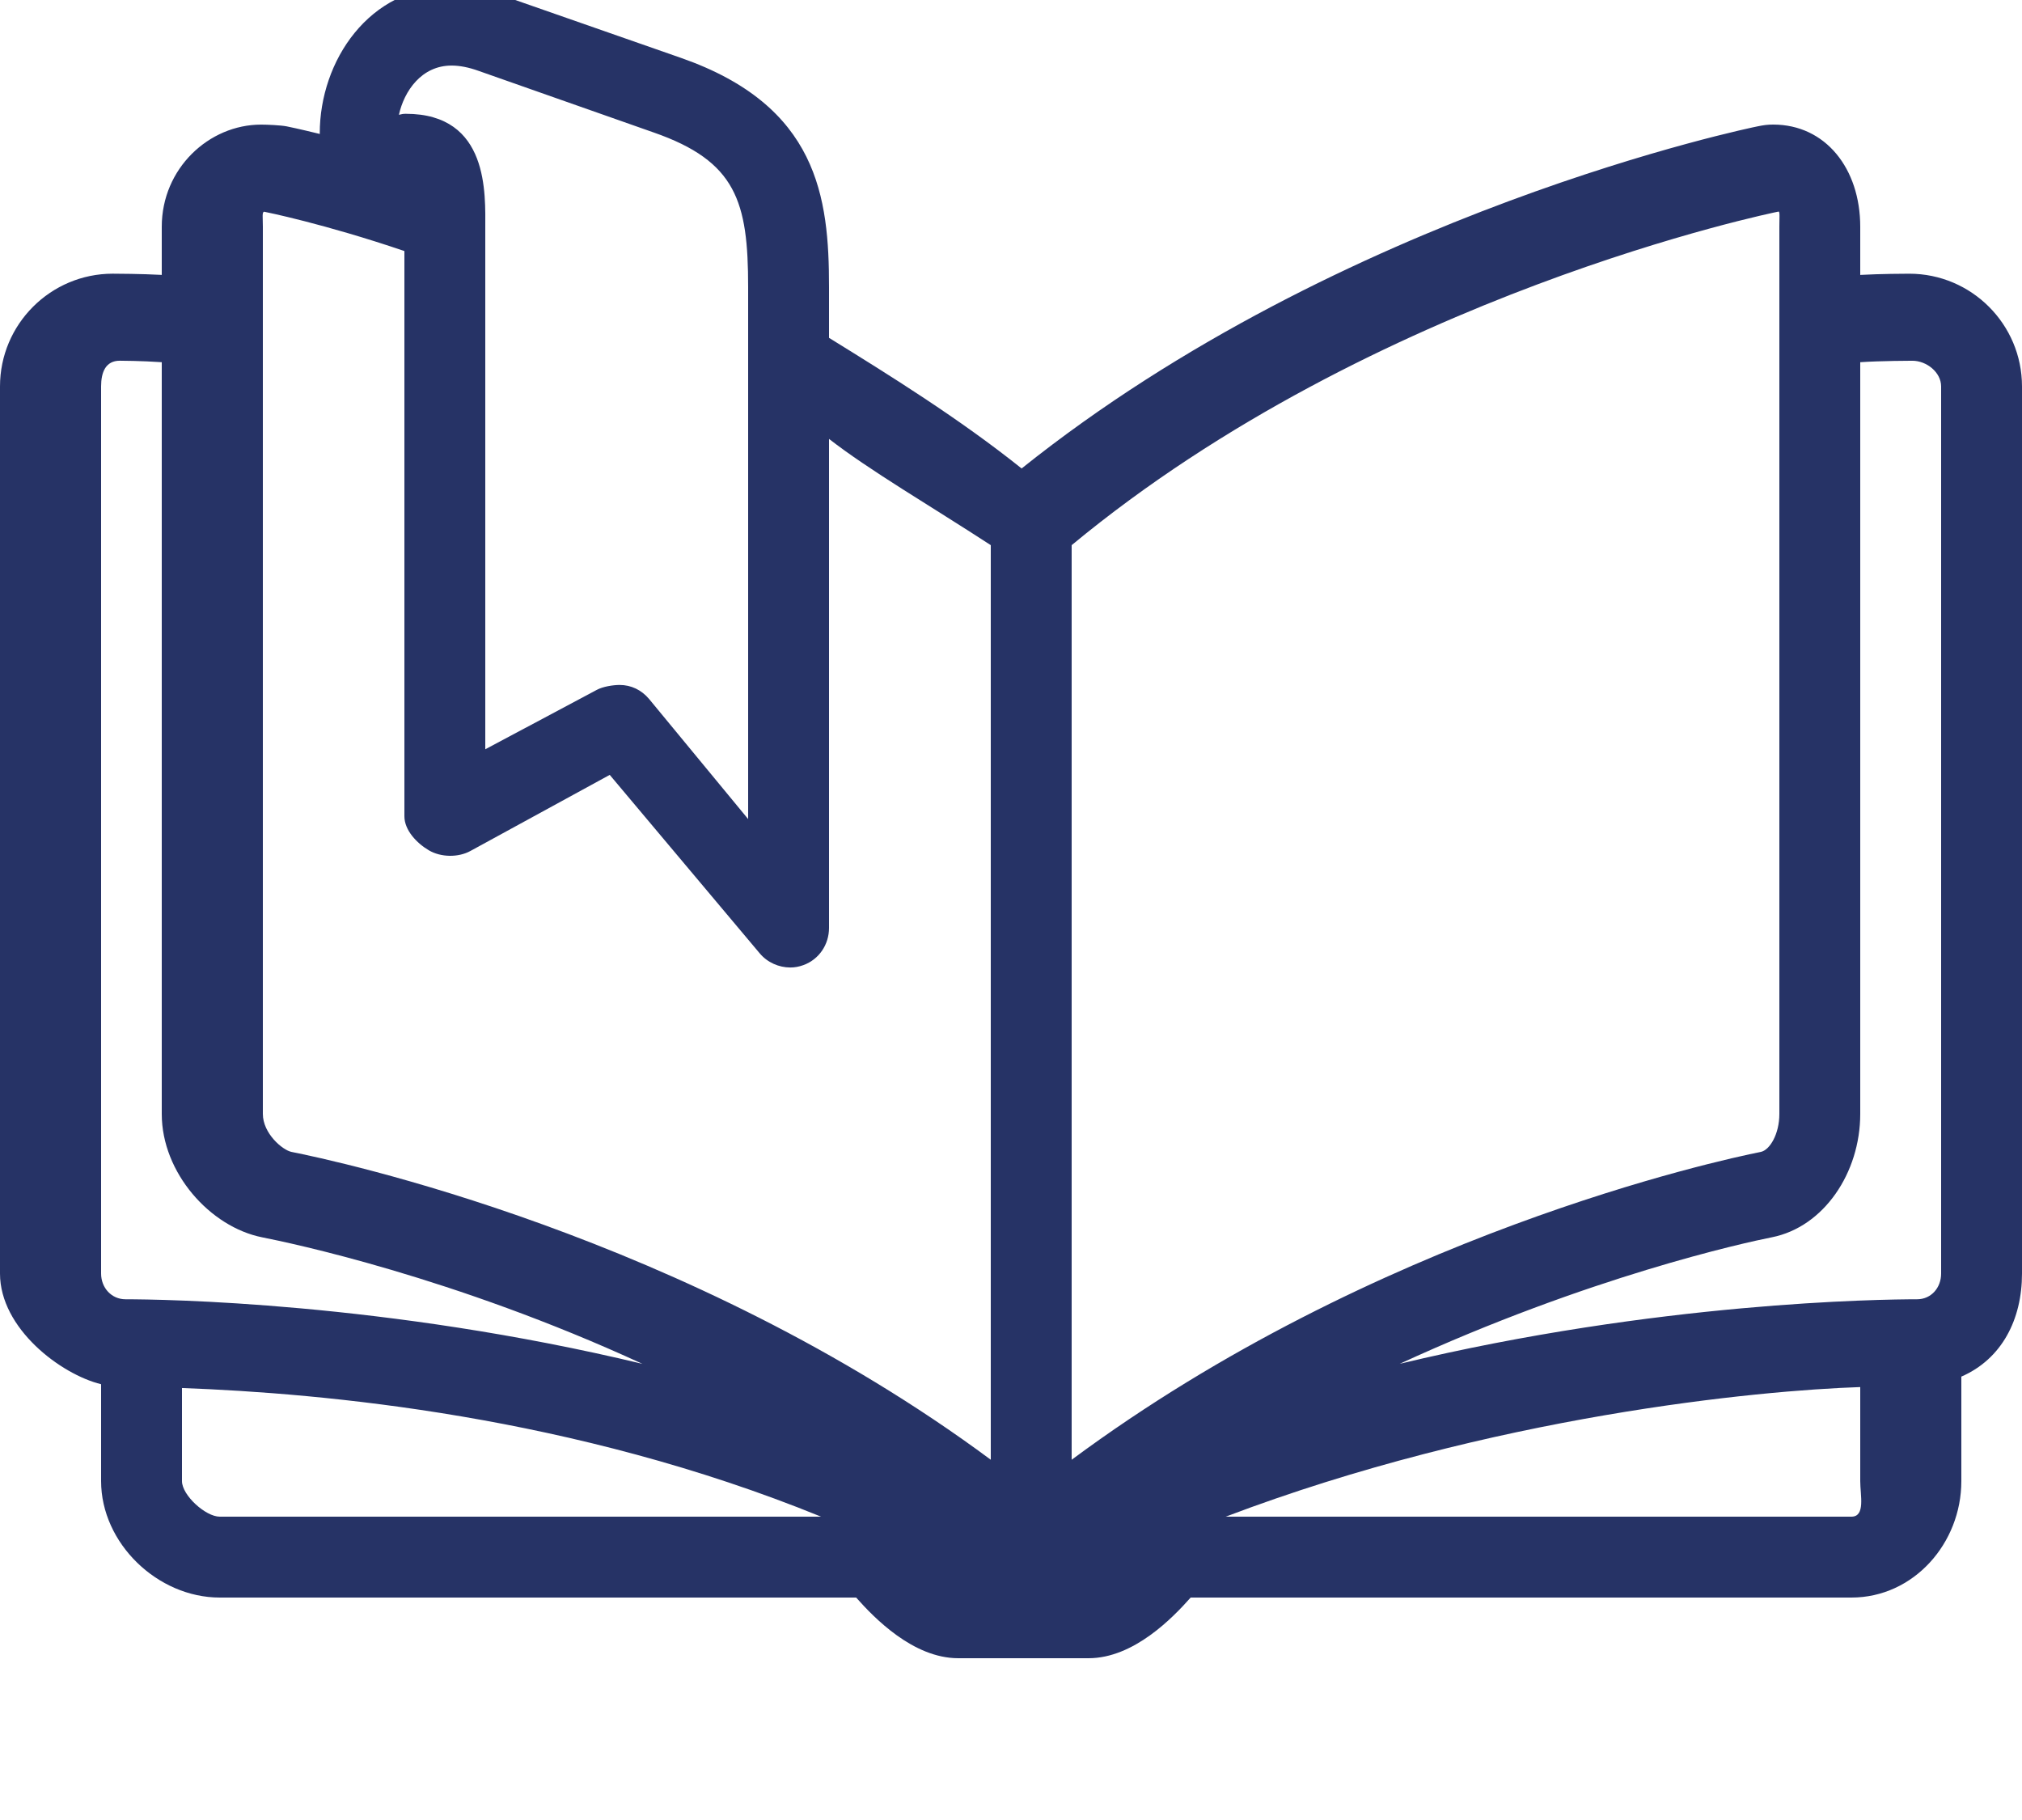 <svg xmlns="http://www.w3.org/2000/svg" xmlns:xlink="http://www.w3.org/1999/xlink" version="1.1" id="Your_Icon" x="0px" y="0px" fill="#263366" viewBox="0 10 100 90" enable-background="new 0 0 100 100" xml:space="preserve">
<g>
	<path d="M94.425,23.535c-0.177,0-1.425,0.004-2.425,0.06v-2.38c0-2.882-1.72-5.055-4.305-5.055   c-0.293,0-0.475,0.029-0.771,0.088c-0.209,0.041-20.483,4.188-36.399,16.918C47.445,30.702,44,28.56,41,26.707v-2.512   c0-4.437-0.539-8.968-7.338-11.338l-8.687-3.034c-0.906-0.327-1.792-0.492-2.65-0.492c-4.078,0-6.511,3.691-6.511,7.26   c0,0.012,0.002,0.022,0.004,0.034c-1.017-0.25-1.603-0.37-1.638-0.376c-0.294-0.058-0.972-0.087-1.265-0.087   C10.332,16.16,8,18.333,8,21.214v2.38c-1-0.055-2.247-0.06-2.425-0.06c-3.073,0-5.575,2.5-5.575,5.573v43.871   c0,2.715,3,4.981,5,5.473v4.79C5,86.315,7.793,89,10.867,89h31.475c0.887,1,2.815,3,5.053,3h6.438c2.236,0,4.165-2,5.052-3h32.681   C94.64,89,97,86.315,97,83.242v-5.168c2-0.869,3-2.824,3-5.095V29.108C100,26.035,97.499,23.535,94.425,23.535z M91.564,85H60.619   C73.805,80,87,78.757,92,78.591v4.65C92,83.942,92.266,85,91.564,85z M9,83.242v-4.604C16,78.9,28.327,80,40.607,85h-29.74   C10.167,85,9,83.942,9,83.242z M5,29.108c0-0.7,0.223-1.27,0.924-1.27C5.969,27.838,7,27.842,8,27.911v37.176   c0,2.91,2.394,5.588,4.964,6.099c1.326,0.263,9.451,1.946,18.808,6.257C19.05,74.385,7.982,74.25,6.21,74.25   C5.51,74.25,5,73.68,5,72.979V29.108z M13.061,20.469C13.137,20.484,16,21.056,20,22.414v27.95c0,0.692,0.613,1.333,1.209,1.684   c0.598,0.352,1.459,0.363,2.063,0.029l6.883-3.759l7.417,8.824c0.379,0.453,0.947,0.701,1.515,0.701   c0.223,0,0.428-0.039,0.646-0.118C40.507,57.444,41,56.709,41,55.886V31.704c2,1.556,5,3.301,8,5.254v0.292v44.935   C34,71.062,16.488,67.373,14.418,66.963C13.971,66.874,13,66.046,13,65.086V21.214C13,20.734,12.953,20.494,13.061,20.469z    M22.332,13.242c0.404,0,0.853,0.087,1.35,0.267l8.647,3.042C36.415,17.975,37,19.97,37,24.194v26.309l-4.893-5.931   c-0.381-0.457-0.898-0.701-1.463-0.701c-0.32,0-0.832,0.08-1.129,0.243L24,47.052V21.303c0-1.699,0.205-5.676-3.932-5.676   c-0.148,0-0.196,0.018-0.339,0.05C19.985,14.508,20.845,13.242,22.332,13.242z M88,65.086c0,0.996-0.475,1.788-0.92,1.877   C85.012,67.373,68,71.064,53,82.186V37.25v-0.292c15-12.418,34.719-16.45,34.967-16.497C88.029,20.494,88,20.733,88,21.214V65.086z    M94.809,74.25c-1.773,0-12.861,0.133-25.582,3.191c9.354-4.311,17.074-5.994,18.4-6.256C90.198,70.676,92,67.997,92,65.086V27.911   c1-0.068,2.532-0.072,2.577-0.072c0.701,0,1.423,0.569,1.423,1.27v43.871C96,73.68,95.509,74.25,94.809,74.25z"/>
</g>
</svg>